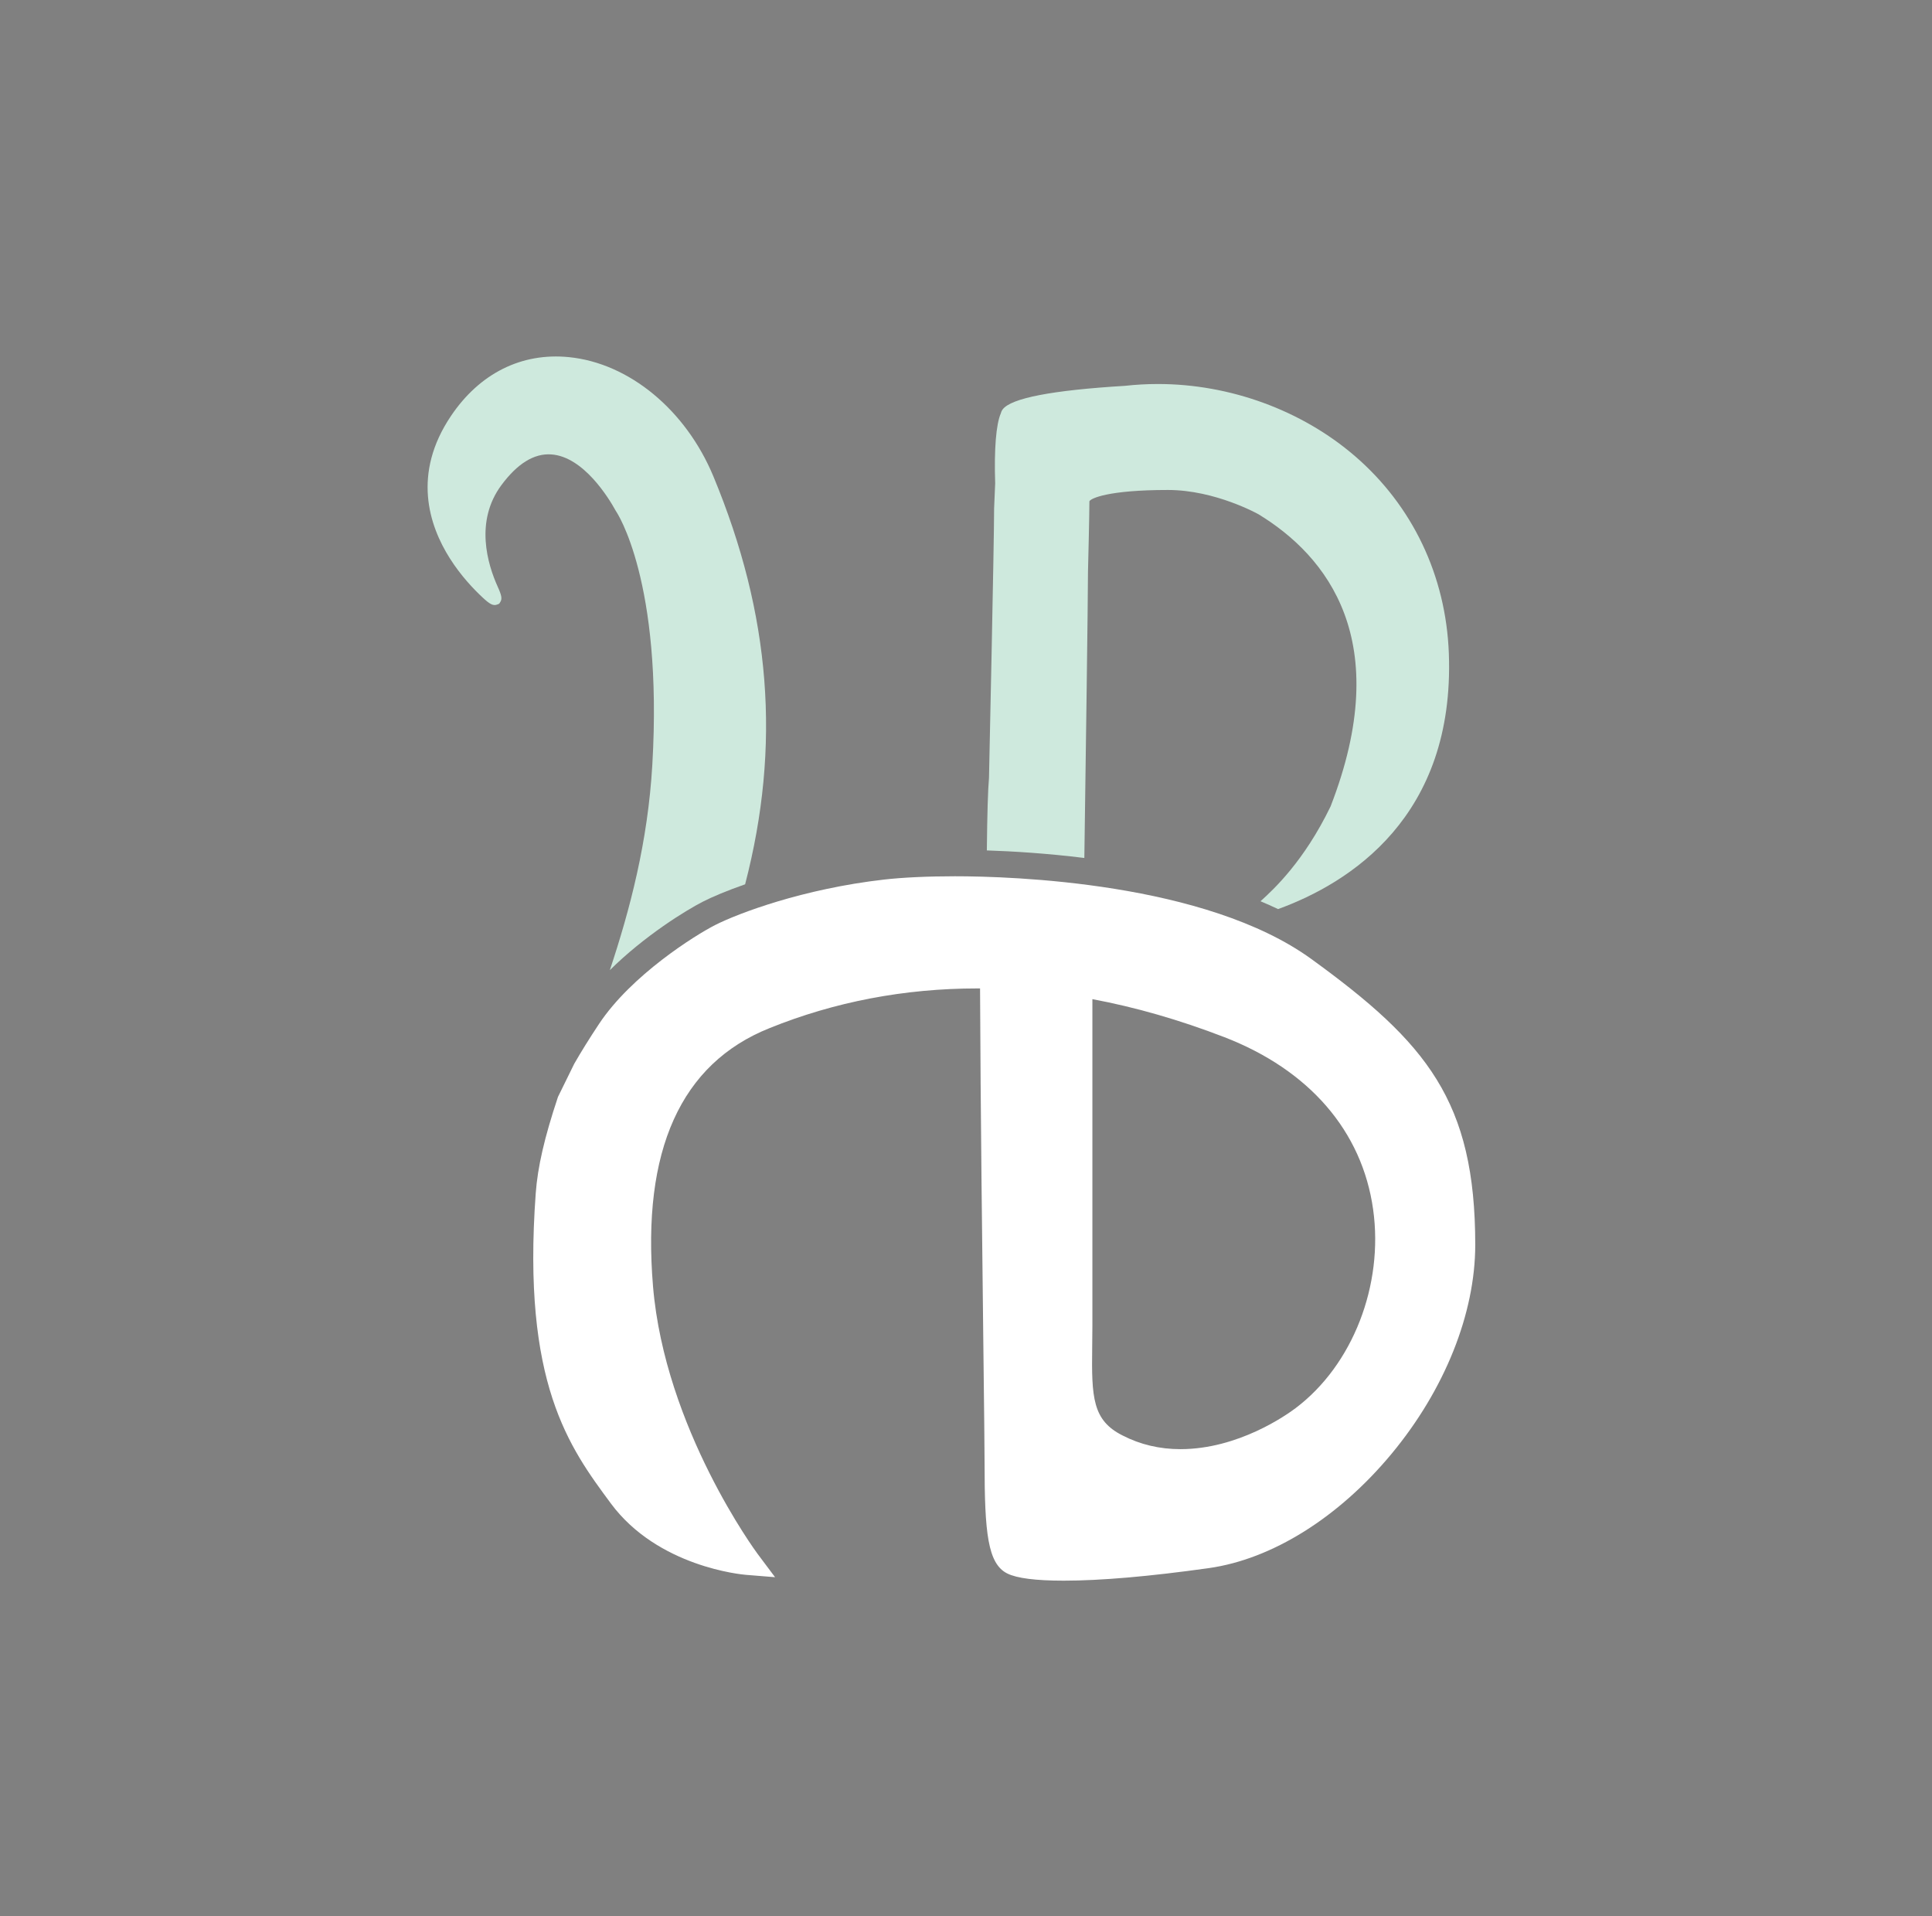 <?xml version="1.0" encoding="utf-8"?>
<!-- Generator: Adobe Illustrator 17.0.2, SVG Export Plug-In . SVG Version: 6.00 Build 0)  -->
<!DOCTYPE svg PUBLIC "-//W3C//DTD SVG 1.1//EN" "http://www.w3.org/Graphics/SVG/1.1/DTD/svg11.dtd">
<svg version="1.1" id="Layer_1" xmlns="http://www.w3.org/2000/svg" xmlns:xlink="http://www.w3.org/1999/xlink" x="0px" y="0px"
	 width="439.024px" height="435.366px" viewBox="0 0 439.024 435.366" enable-background="new 0 0 439.024 435.366"
	 xml:space="preserve">
<rect x="0" y="0" width="439.024" height="435.366" fill="#808080" stroke="none"/>
<path fill="#F1F2F2" stroke="#010101" stroke-miterlimit="10" d="M180.685,215.783"/>
<path fill="#F1F2F2" stroke="#010101" stroke-miterlimit="10" d="M180.695,234.471"/>
<path fill="#F1F2F2" stroke="#010101" stroke-miterlimit="10" d="M181.099,234.64"/>
<path fill="#F1F2F2" stroke="#010101" stroke-miterlimit="10" d="M200.17,236.471"/>
<g>
	<path fill="#CEE9DD" d="M246.404,194.942c0.285-20.026,0.828-58.873,0.828-65.075c0.014-0.545,0.335-13.383,0.322-15.972
		c0.319-0.666,4.282-2.567,17.846-2.567c10.781,0,20.547,5.503,20.607,5.537c15.542,9.489,30.989,28.706,16.349,66.365
		c-6.065,12.541-13.025,18.899-15.647,21.295l-0.229,0.211c-0.026,0.008-0.052,0.016-0.078,0.024
		c1.364,0.571,2.708,1.168,4.025,1.796c16.259-5.919,40.206-20.967,38.805-58.118c-0.665-17.625-8.252-33.545-21.362-44.827
		c-12.081-10.397-28.387-16.36-44.734-16.36c-2.527,0-5.074,0.142-7.492,0.414c-16.544,0.996-25.899,2.8-27.806,5.363
		c-0.234,0.314-0.352,0.616-0.408,0.876c-1.084,2.483-1.541,8.106-1.288,15.918l-0.241,5.662c0,7.791-1.124,59.342-1.165,61.262
		c-0.241,2.694-0.402,8.124-0.487,16.479C230.104,193.416,237.845,193.881,246.404,194.942z"/>
	<path fill="#CEE9DD" d="M125.252,103.247c7.348,0.499,13.083,9.927,14.665,12.805l0.088,0.142
		c0.107,0.152,10.659,15.755,8.229,57.549c-1.02,17.539-5.06,32.858-9.656,46.688c7.924-7.85,17.33-13.621,21.193-15.588
		c1.987-1.012,5.271-2.424,9.549-3.919c8.189-31.515,5.833-61.263-7.203-92.668c-6.268-15.101-19.151-25.742-32.822-27.11
		c-10.762-1.079-20.281,3.663-26.807,13.347c-8.855,13.141-5.025,24.869-0.252,32.394c2.493,3.932,5.404,6.982,7.407,8.848
		c1.541,1.438,2.393,2.013,3.351,1.618l0.445-0.182l0.256-0.407c0.437-0.694,0.304-1.467-0.59-3.443
		c-2.308-5.096-5.268-14.873,0.833-23.095C117.566,105.331,121.364,102.98,125.252,103.247z"/>
	<g>
		<path fill="#FFFFFF" d="M297.993,217.902c-24.047-17.446-68.085-18.803-81.009-18.803c-6.149,0-11.864,0.267-16.094,0.75
			c-18.463,2.109-33.189,7.686-38.396,10.339c-4.5,2.292-19.008,11.345-26.389,22.484c-2.188,3.304-4.064,6.318-5.576,8.962
			l-0.048,0.082l-0.041,0.086l-3.554,7.234l-0.09,0.182l-0.064,0.193c-3.018,9.066-4.558,15.759-4.993,21.699
			c-3.159,43.18,7.594,57.696,17.082,70.504c10.688,14.429,29.857,16.14,30.668,16.205l6.634,0.538l-3.99-5.327
			c-0.21-0.28-21.051-28.483-23.745-60.784c-2.574-30.854,6.327-50.58,26.458-58.633c14.806-5.994,30.699-9.03,47.251-9.03
			c0.202,0,0.405,0,0.608,0.001c0.113,27.408,0.505,60.539,0.768,82.714c0.15,12.703,0.259,21.882,0.259,25.031
			c0,15.94,0.717,22.963,5.158,25.184c2.168,1.084,6.48,1.633,12.818,1.633c8.402,0,19.485-0.957,32.94-2.846
			c14.4-2.02,29.556-11.495,41.579-25.993c12.077-14.561,19.004-31.866,19.004-47.478
			C335.232,250.185,324.254,236.952,297.993,217.902z M294.425,319.934c-2.066,1.559-13.038,9.33-26.191,9.33
			c-4.716,0-9.134-1.043-13.129-3.102c-6.859-3.43-7.076-8.646-6.917-20.12c0.021-1.506,0.043-3.076,0.043-4.713v-74.31
			c9.762,1.822,19.81,4.713,29.921,8.609c19.353,7.459,31.383,21.371,33.876,39.174
			C314.442,292.037,307.367,310.175,294.425,319.934z"/>
	</g>
</g>
<path fill="#F1F2F2" stroke="#010201" stroke-miterlimit="10" d="M225.685,202.783"/>
<path fill="#F1F2F2" stroke="#010201" stroke-miterlimit="10" d="M225.695,221.471"/>
<path fill="#F1F2F2" stroke="#010201" stroke-miterlimit="10" d="M226.099,221.64"/>
<path fill="#F1F2F2" stroke="#010201" stroke-miterlimit="10" d="M245.17,223.471"/>
</svg>
